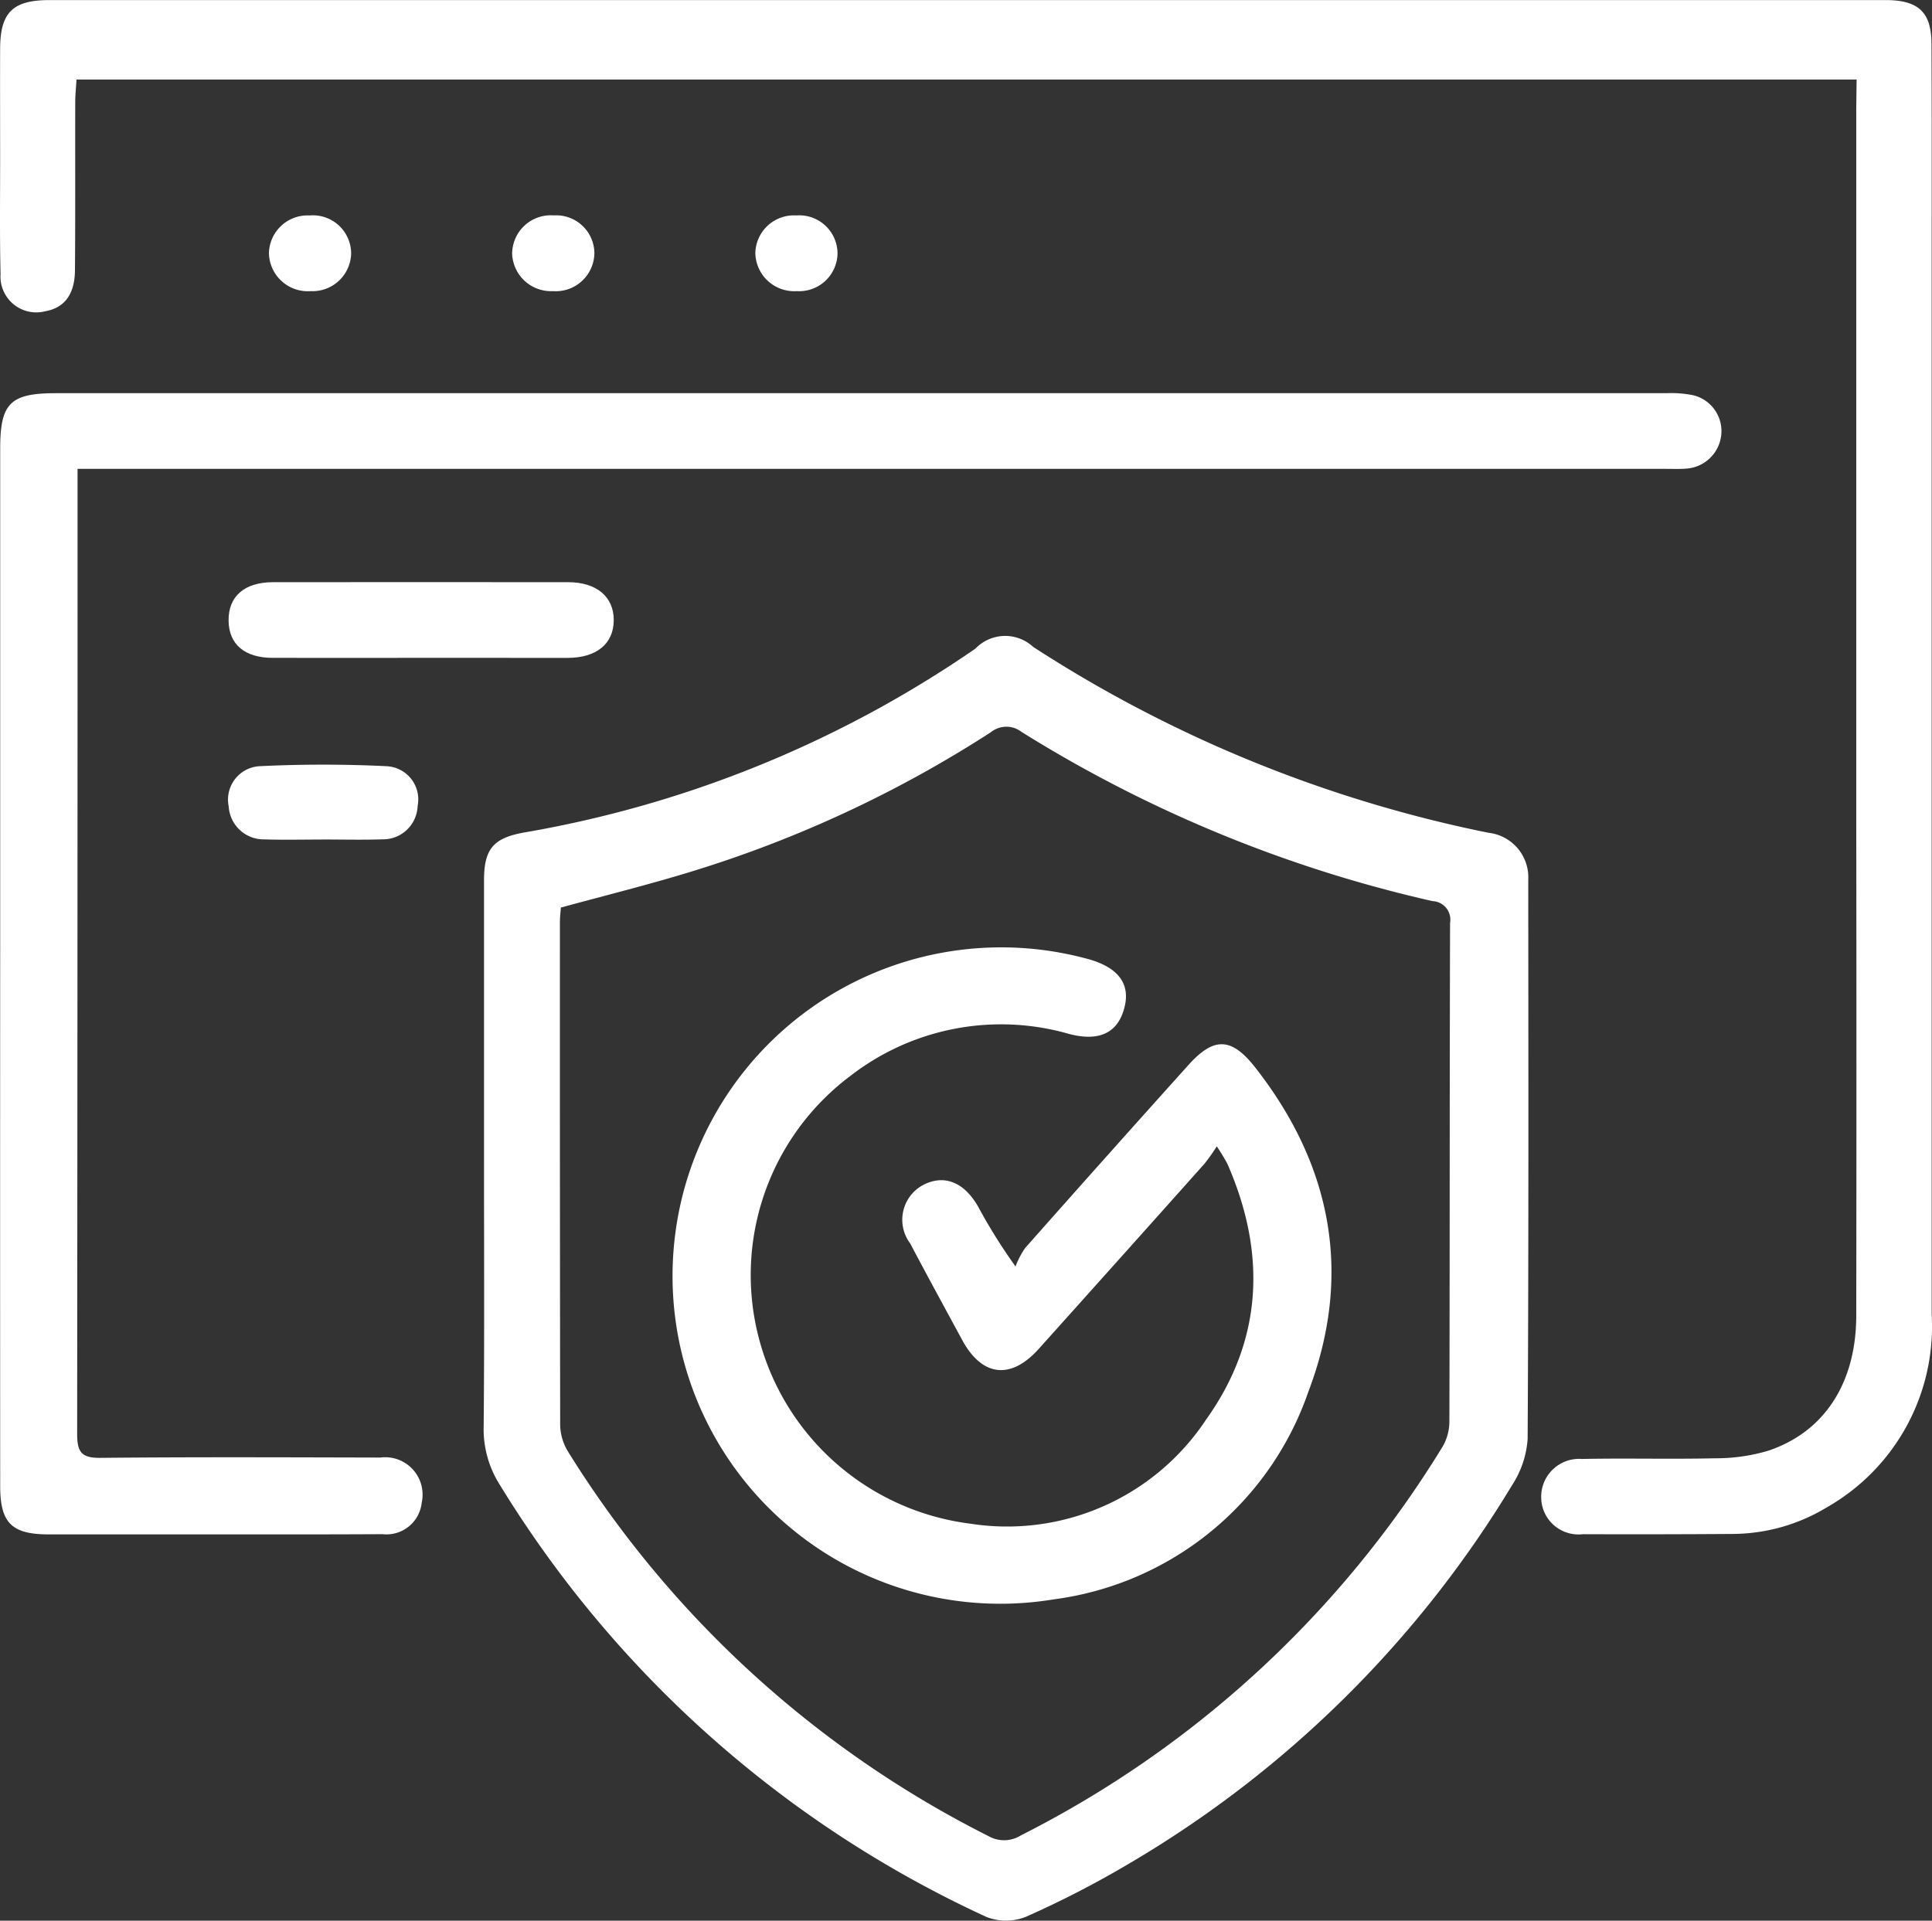 <svg xmlns="http://www.w3.org/2000/svg" width="90.521" height="90" viewBox="0 0 90.521 90">
  <rect x="0" y="0" width="90.521" height="90" fill="#333333" stroke="none"/>
  <g id="Grupo_336" data-name="Grupo 336" transform="translate(-462.383 647.014)">
    <path id="Trazado_218" data-name="Trazado 218" d="M549.372-643.288H465.967c-.022.38-.059.729-.059,1.078-.006,2.621.008,5.242-.013,7.863-.01,1.133-.5,1.761-1.393,1.918a1.678,1.678,0,0,1-2.093-1.743c-.045-1.837-.018-3.675-.02-5.513,0-1.687-.007-3.374,0-5.061s.6-2.263,2.3-2.264q15.864,0,31.729,0h53.514c.3,0,.6,0,.9,0,1.45.027,2.039.588,2.047,2.029.017,3.193.01,6.387.01,9.58q0,24.989,0,49.978a9.755,9.755,0,0,1-4.917,9.043,8.576,8.576,0,0,1-4.378,1.243q-3.526.025-7.051.012a1.745,1.745,0,0,1-1.949-1.681,1.778,1.778,0,0,1,1.91-1.844c2.078-.043,4.159.017,6.236-.032a8.593,8.593,0,0,0,2.48-.351c2.646-.878,4.131-3.187,4.135-6.33q.017-11.614,0-23.227,0-16.675,0-33.35Z" fill="#fff"/>
    <path id="Trazado_219" data-name="Trazado 219" d="M495.573-578.928q0-6.507,0-13.014c0-1.487.454-1.984,1.89-2.241A52.992,52.992,0,0,0,518.6-602.8a1.931,1.931,0,0,1,2.705-.076,61.569,61.569,0,0,0,21.337,8.709,2.1,2.1,0,0,1,1.857,2.2c.007,8.736.021,17.472-.029,26.207a4.551,4.551,0,0,1-.736,2.175,51.309,51.309,0,0,1-17.94,17.721,46.444,46.444,0,0,1-4.808,2.482,2.525,2.525,0,0,1-1.868.018,52.354,52.354,0,0,1-22.823-20.28,4.854,4.854,0,0,1-.738-2.726C495.595-570.553,495.572-574.741,495.573-578.928Zm3.6-11.735c-.014.208-.044.444-.044.68q-.005,11.794.012,23.588a2.489,2.489,0,0,0,.385,1.251,49.2,49.2,0,0,0,19.69,17.994,1.476,1.476,0,0,0,1.5-.032,49.1,49.1,0,0,0,19.748-18.186,2.348,2.348,0,0,0,.34-1.169c.021-7.8.008-15.605.032-23.407a.87.87,0,0,0-.821-1.021,62.314,62.314,0,0,1-19.26-7.931,1.159,1.159,0,0,0-1.44.02,56.049,56.049,0,0,1-13.941,6.5C503.339-591.747,501.27-591.237,499.17-590.662Z" transform="translate(-10.512 -13.824)" fill="#fff"/>
    <path id="Trazado_220" data-name="Trazado 220" d="M466.018-616.5v1.307q0,21.961-.019,43.923c0,.859.218,1.12,1.1,1.111,4.369-.043,8.738-.024,13.107-.014a1.752,1.752,0,0,1,1.937,2.113,1.661,1.661,0,0,1-1.839,1.477c-2.953.016-5.906.01-8.858.01q-3.391,0-6.78,0c-1.73,0-2.273-.532-2.273-2.263q-.007-12.788,0-25.576,0-11.523,0-23.046c0-2.12.475-2.589,2.609-2.589q37.739,0,75.48,0a5.081,5.081,0,0,1,1.251.1,1.727,1.727,0,0,1,1.3,1.829,1.765,1.765,0,0,1-1.668,1.607c-.3.023-.6.01-.9.01H466.018Z" transform="translate(-0.001 -8.543)" fill="#fff"/>
    <path id="Trazado_221" data-name="Trazado 221" d="M487.09-603.537c-2.319,0-4.637.006-6.956,0-1.319,0-2.056-.632-2.073-1.731-.018-1.147.735-1.814,2.085-1.815q6.91-.007,13.821,0c1.337,0,2.144.682,2.14,1.782s-.8,1.761-2.153,1.765C491.667-603.533,489.379-603.537,487.09-603.537Z" transform="translate(-4.968 -12.651)" fill="#fff"/>
    <path id="Trazado_222" data-name="Trazado 222" d="M482.453-591.054c-.9,0-1.808.022-2.71-.007a1.644,1.644,0,0,1-1.678-1.549,1.568,1.568,0,0,1,1.4-1.878c2.009-.1,4.029-.1,6.038,0a1.559,1.559,0,0,1,1.414,1.864,1.622,1.622,0,0,1-1.663,1.561c-.932.031-1.866.007-2.8.007Z" transform="translate(-4.967 -16.621)" fill="#fff"/>
    <path id="Trazado_223" data-name="Trazado 223" d="M482.787-628.689a1.82,1.82,0,0,1-1.958-1.795,1.81,1.81,0,0,1,1.9-1.751,1.793,1.793,0,0,1,1.951,1.786A1.81,1.81,0,0,1,482.787-628.689Z" transform="translate(-5.845 -4.683)" fill="#fff"/>
    <path id="Trazado_224" data-name="Trazado 224" d="M499.423-628.689a1.824,1.824,0,0,1-1.913-1.749,1.81,1.81,0,0,1,1.948-1.8,1.79,1.79,0,0,1,1.905,1.741A1.809,1.809,0,0,1,499.423-628.689Z" transform="translate(-11.131 -4.683)" fill="#fff"/>
    <path id="Trazado_225" data-name="Trazado 225" d="M516.13-628.689a1.824,1.824,0,0,1-1.941-1.812,1.81,1.81,0,0,1,1.92-1.735,1.793,1.793,0,0,1,1.931,1.8A1.8,1.8,0,0,1,516.13-628.689Z" transform="translate(-16.416 -4.683)" fill="#fff"/>
    <path id="Trazado_226" data-name="Trazado 226" d="M534.015-572.722a9.106,9.106,0,0,1-.57.809q-3.881,4.349-7.774,8.685c-1.305,1.455-2.654,1.3-3.583-.417-.817-1.508-1.639-3.013-2.439-4.529a1.848,1.848,0,0,1,.592-2.729c.988-.523,1.937-.154,2.6,1.019a25.474,25.474,0,0,0,1.745,2.79,3.972,3.972,0,0,1,.45-.863q3.8-4.294,7.639-8.562c1.193-1.333,2.018-1.333,3.146.107,3.6,4.6,4.566,9.718,2.485,15.189a14.62,14.62,0,0,1-11.924,9.728,15.356,15.356,0,0,1-17.822-16.313,15.4,15.4,0,0,1,19.516-13.665c1.349.4,1.9,1.163,1.609,2.26-.3,1.161-1.159,1.594-2.571,1.23a11.517,11.517,0,0,0-10.256,1.954,11.661,11.661,0,0,0-4.3,12.287,11.751,11.751,0,0,0,9.9,8.7,11.18,11.18,0,0,0,11.054-4.872c2.672-3.738,2.831-7.813,1-11.989A9.19,9.19,0,0,0,534.015-572.722Z" transform="translate(-14.622 -20.577)" fill="#fff"/>
  </g>
</svg>
